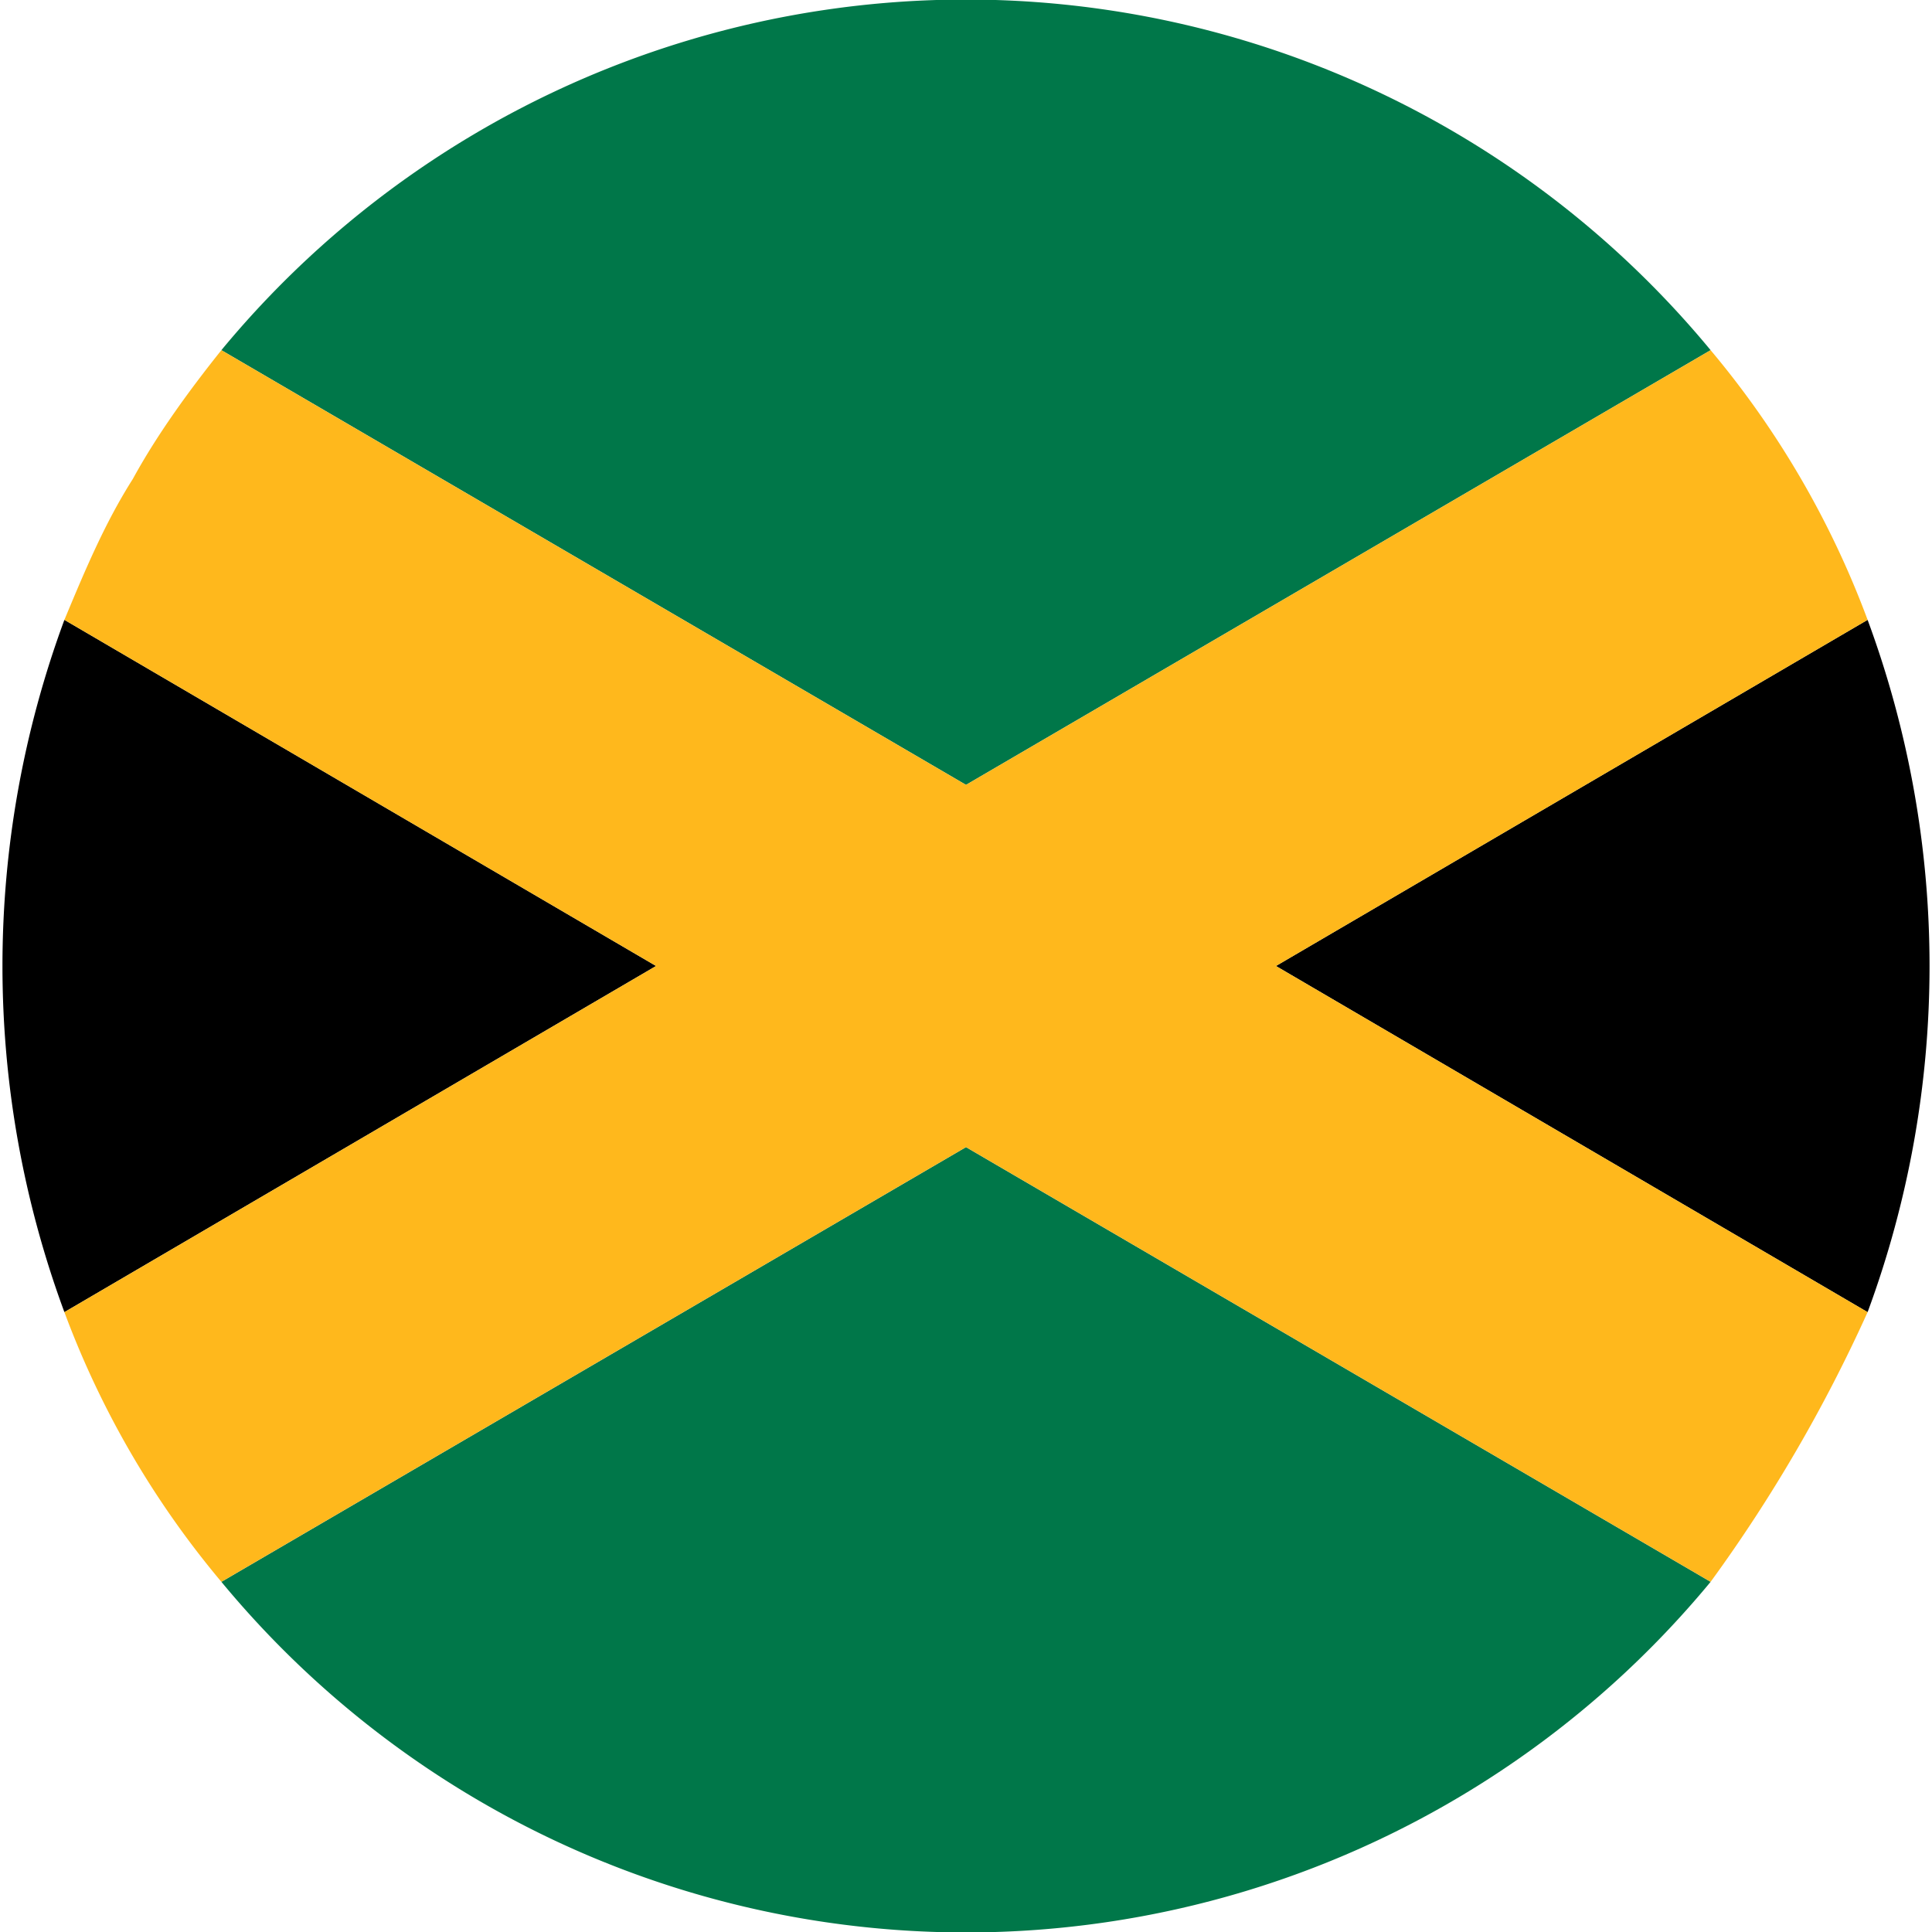 <svg xmlns="http://www.w3.org/2000/svg" xml:space="preserve" id="svg1306" x="0" y="0" style="enable-background:new 0 0 48 48" version="1.1" viewBox="0 0 48 48"><style>.st0{fill:#007749}.st0,.st1{fill-rule:evenodd;clip-rule:evenodd}</style><path d="M42.5 39.3 24 28.5 5.5 39.3a24 24 0 0 0 37 0zM5.5 8.7 24 19.5 42.5 8.7a24 24 0 0 0-37 0z" class="st0"/><path d="M1.6 32.6 16.3 24 1.6 15.4a24.8 24.8 0 0 0 0 17.2zM46.4 15.4 31.7 24l14.7 8.6a24.8 24.8 0 0 0 0-17.2z" class="st1"/><path d="m31.7 24 14.7 8.6a37.8 37.8 0 0 1-3.9 6.7L24 28.5 5.5 39.3a22.7 22.7 0 0 1-3.9-6.7L16.3 24 1.6 15.4c.5-1.2 1-2.4 1.7-3.5.6-1.1 1.4-2.2 2.2-3.2L24 19.5 42.5 8.7a22.7 22.7 0 0 1 3.9 6.7L31.7 24z" style="fill-rule:evenodd;clip-rule:evenodd;fill:#ffb81c"/></svg>